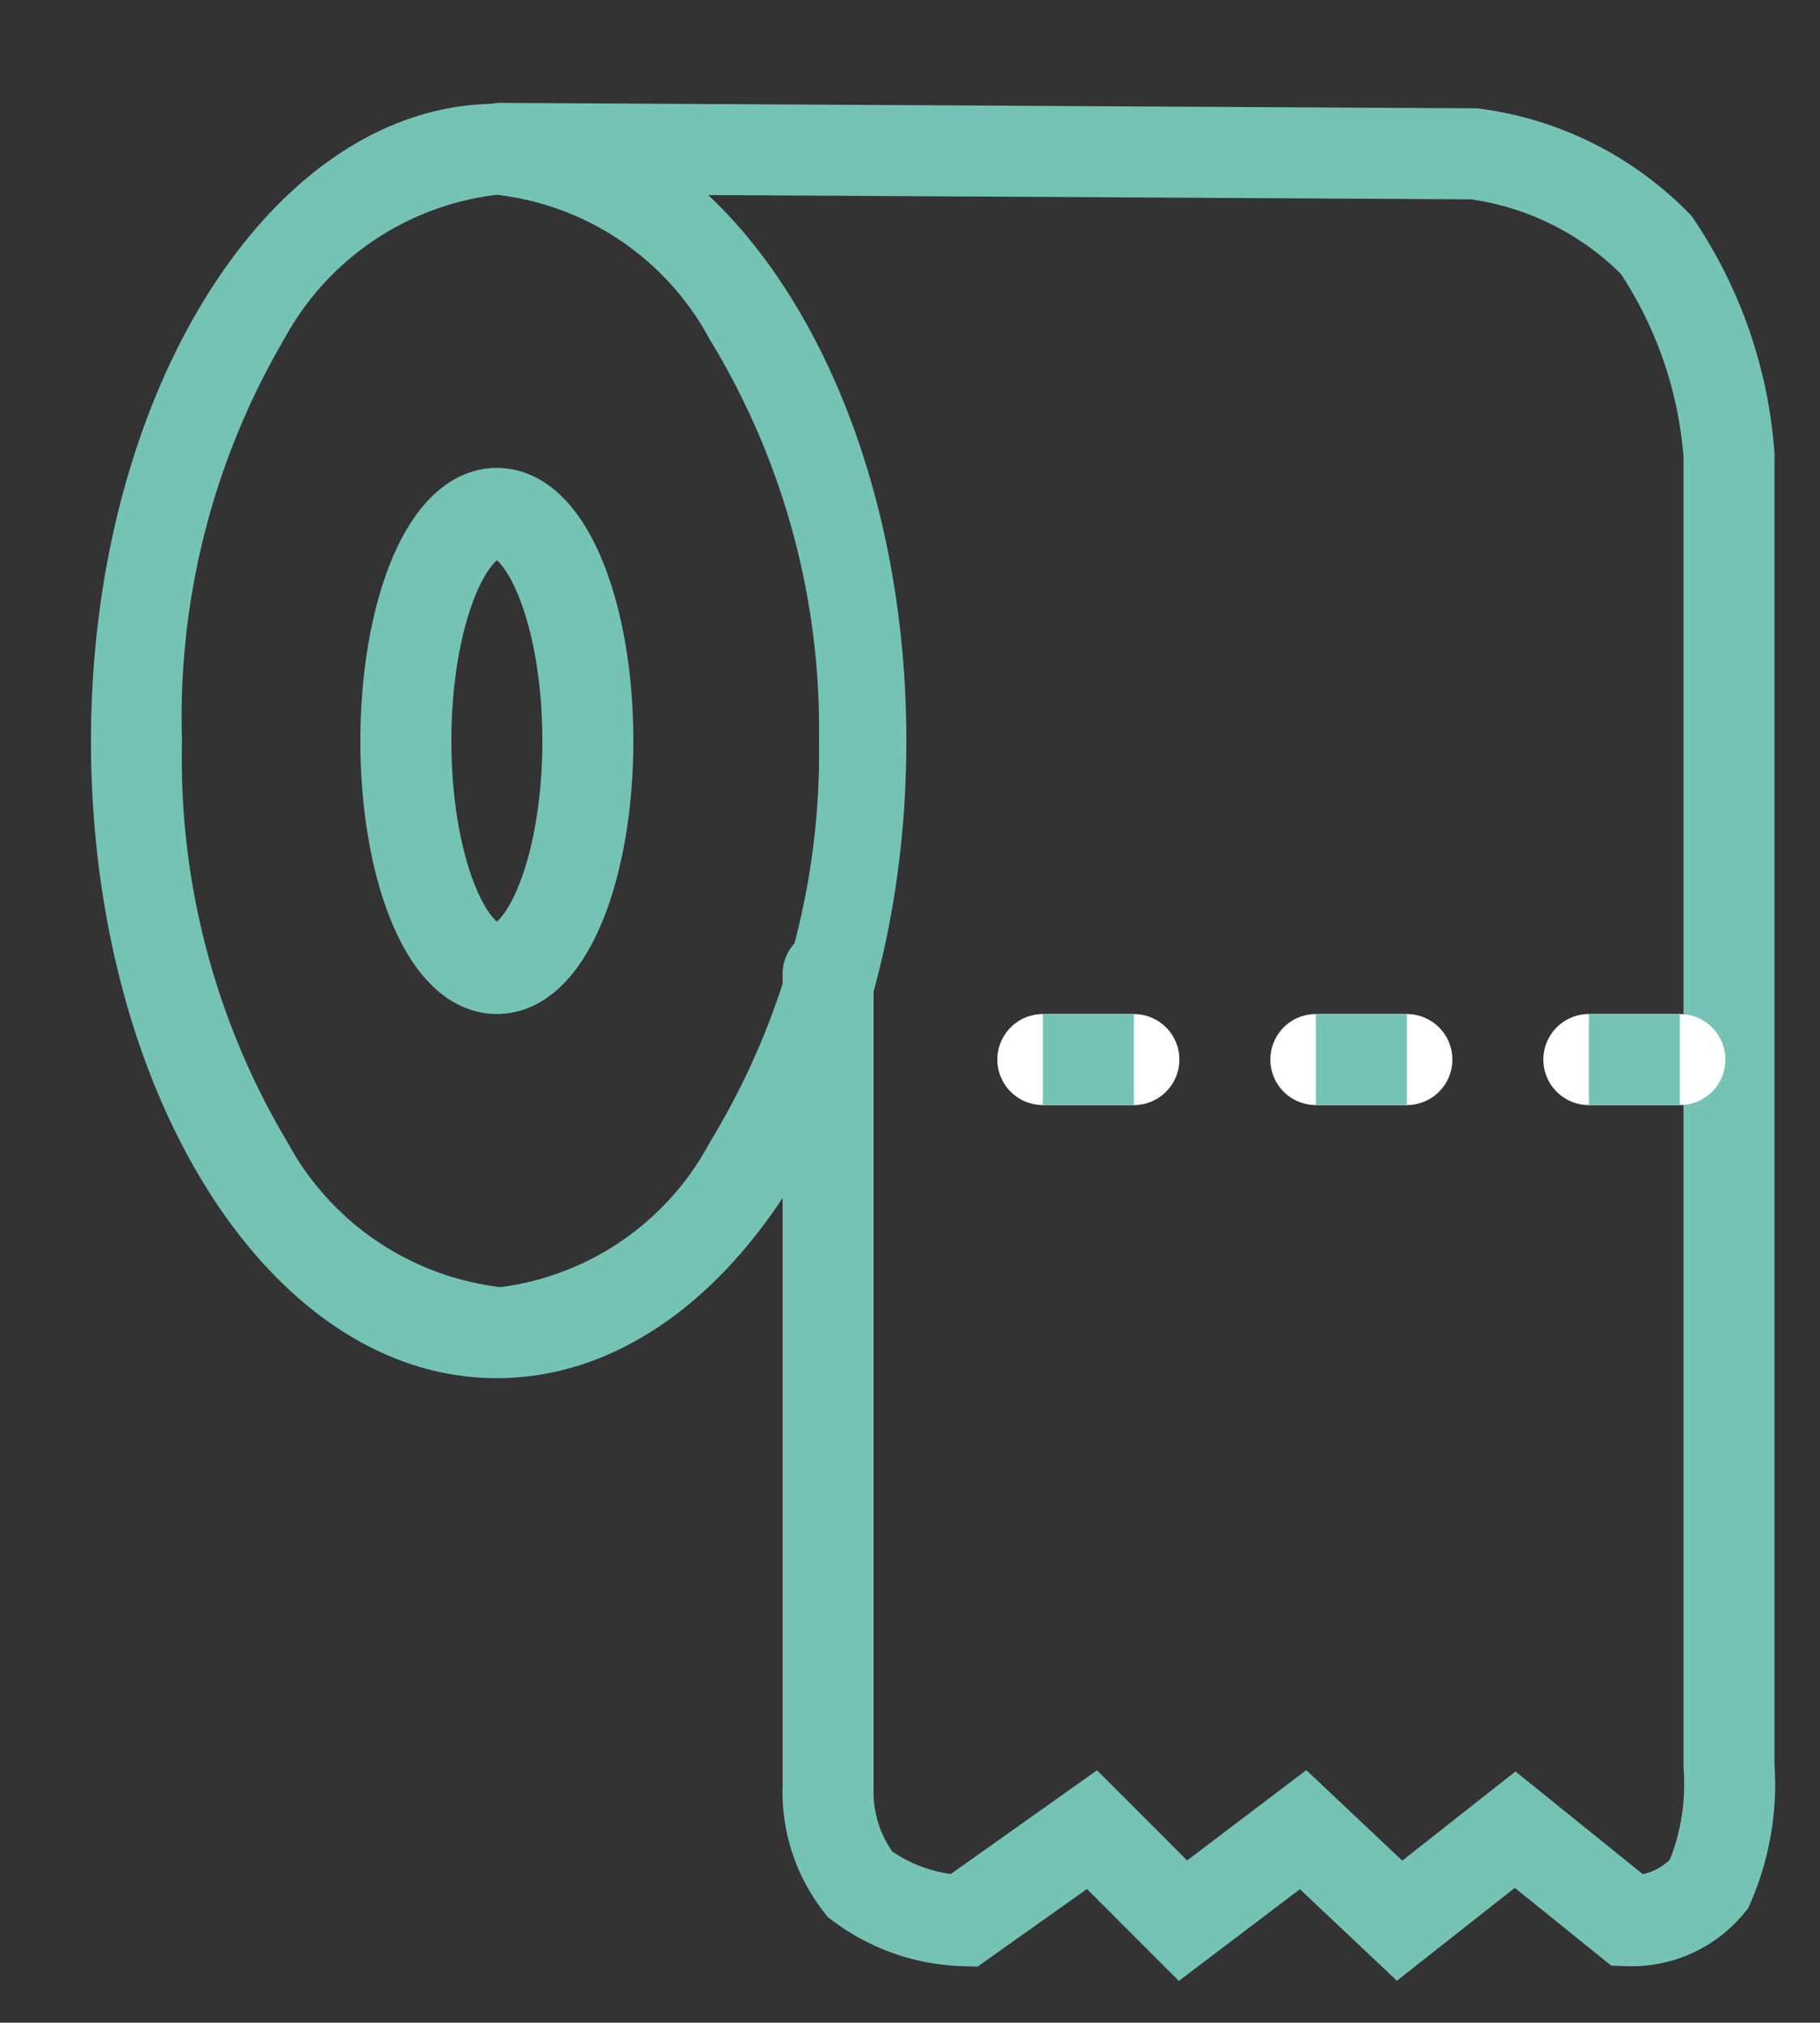 <svg xmlns="http://www.w3.org/2000/svg" viewBox="0 0 20 22.22"><rect x="0" y="0" width="20" height="22.22" fill="#333333" stroke="none"/><defs><style>.cls-1,.cls-3{fill:none;}.cls-2{fill:#75c3b5;}.cls-3{stroke:#75c3b5;stroke-linecap:round;}.cls-4{fill:#fff;}</style></defs><g id="Camada_2" data-name="Camada 2"><g id="Camada_1-2" data-name="Camada 1"><g id="Grupo_12701" data-name="Grupo 12701"><g id="Grupo_10583" data-name="Grupo 10583"><g id="Caminho_4889" data-name="Caminho 4889"><path class="cls-1" d="M5.46,1.14c2.49,0,4.5,3.13,4.5,7s-2,7-4.5,7S1,12,1,8.14,3,1.14,5.46,1.14Z"/><path class="cls-2" d="M5.46,2.14A3.07,3.07,0,0,0,3.12,3.73,8.22,8.22,0,0,0,2,8.14a8.22,8.22,0,0,0,1.16,4.41,3.07,3.07,0,0,0,2.34,1.59A3.05,3.05,0,0,0,7.8,12.55,8.22,8.22,0,0,0,9,8.14,8.22,8.22,0,0,0,7.8,3.73,3.05,3.05,0,0,0,5.46,2.14m0-1c2.49,0,4.5,3.14,4.5,7s-2,7-4.5,7S1,12,1,8.14,3,1.14,5.46,1.14Z"/></g><g id="Elipse_277" data-name="Elipse 277"><ellipse class="cls-1" cx="5.46" cy="8.14" rx="1.5" ry="3"/><ellipse class="cls-3" cx="5.46" cy="8.14" rx="1" ry="2.5"/></g><path id="Caminho_4262" data-name="Caminho 4262" class="cls-3" d="M5.5,1.63l10.7.06a3.43,3.43,0,0,1,2,1A4.77,4.77,0,0,1,19,5v14.4a2.77,2.77,0,0,1-.22,1.3,1.1,1.1,0,0,1-.89.4l-1.24-1-1.27,1-1.06-1-1.32,1-1-1-1.41,1a2,2,0,0,1-1.14-.4,1.64,1.64,0,0,1-.35-1.07V10.7"/><g id="Retângulo_1022" data-name="Retângulo 1022"><path class="cls-4" d="M11.46,11.14h1a.5.5,0,0,1,.5.5h0a.5.5,0,0,1-.5.5h-1a.5.5,0,0,1-.5-.5h0A.5.5,0,0,1,11.46,11.14Z"/><polygon class="cls-3" points="11.46 11.64 12.46 11.64 12.46 11.64 11.46 11.64"/></g><g id="Retângulo_1023" data-name="Retângulo 1023"><path class="cls-4" d="M14.46,11.14h1a.5.5,0,0,1,.5.5h0a.5.5,0,0,1-.5.5h-1a.5.5,0,0,1-.5-.5h0A.5.5,0,0,1,14.46,11.14Z"/><polygon class="cls-3" points="14.46 11.64 15.46 11.64 15.46 11.64 14.46 11.64"/></g><g id="Retângulo_1024" data-name="Retângulo 1024"><path class="cls-4" d="M17.46,11.14h1a.5.5,0,0,1,.5.5h0a.5.5,0,0,1-.5.5h-1a.5.5,0,0,1-.5-.5h0A.5.5,0,0,1,17.46,11.14Z"/><polygon class="cls-3" points="17.46 11.64 18.46 11.64 18.46 11.64 17.46 11.64"/></g></g><rect id="Retângulo_1396" data-name="Retângulo 1396" class="cls-1" width="20" height="22.22"/></g></g></g></svg>